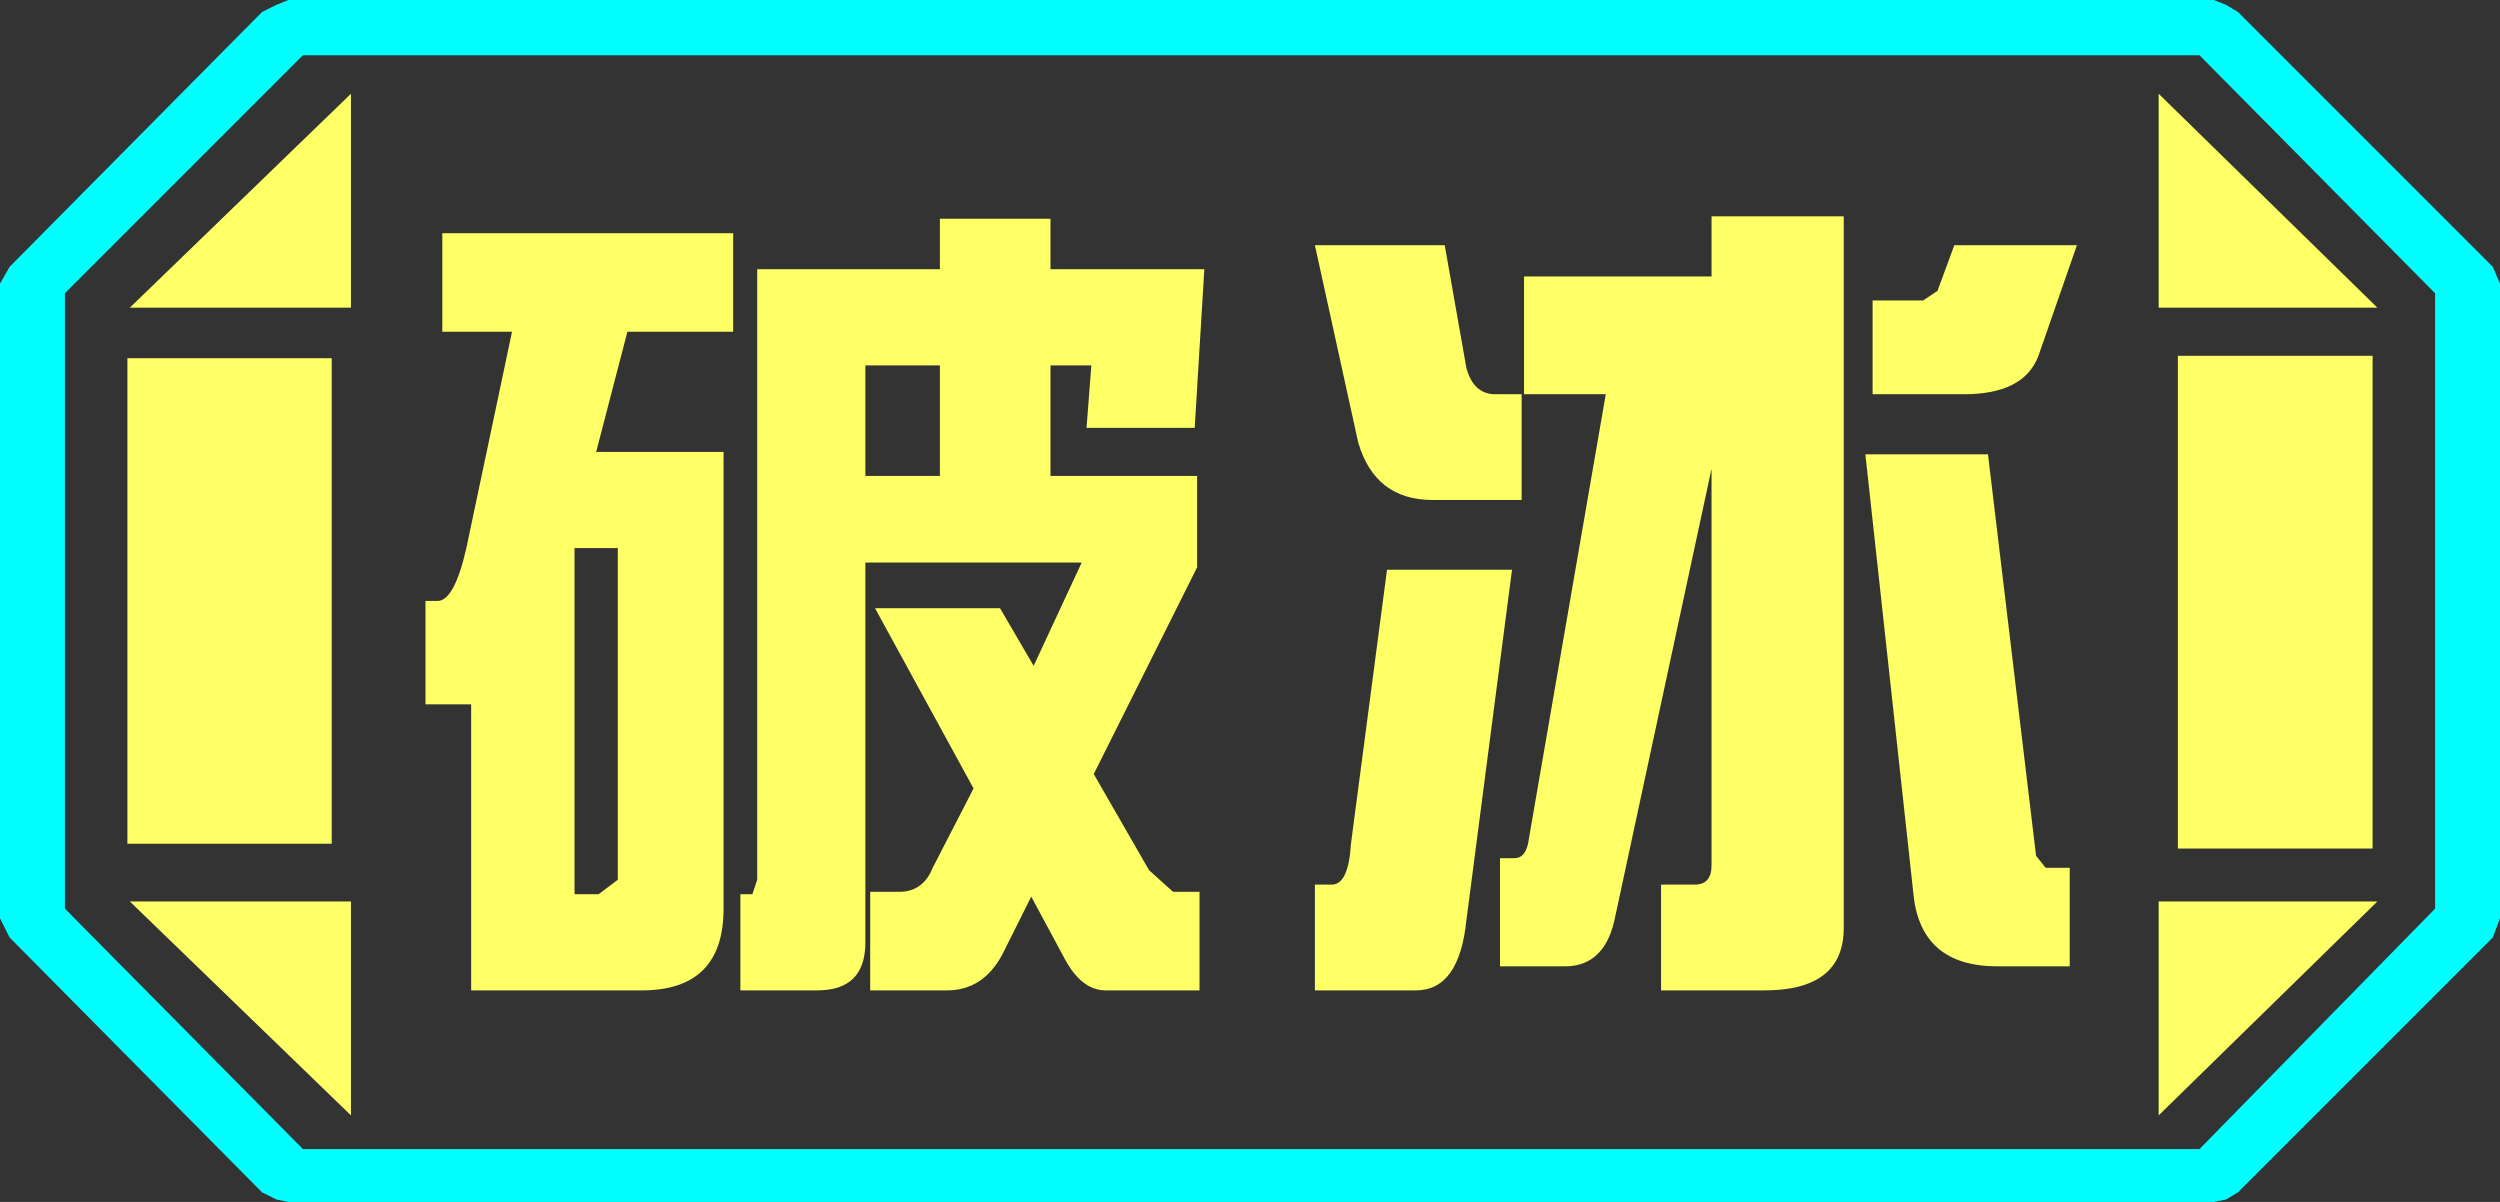 <?xml version="1.0" encoding="UTF-8" standalone="no"?>
<svg xmlns:ffdec="https://www.free-decompiler.com/flash" xmlns:xlink="http://www.w3.org/1999/xlink" ffdec:objectType="frame" height="25.0px" width="52.0px" xmlns="http://www.w3.org/2000/svg">
  <rect width="100%" height="100%" fill="#333333" stroke="none"/>
  <g transform="matrix(1.0, 0.0, 0.0, 1.0, 0.0, 0.0)">
    <use ffdec:characterId="1" height="25.0" transform="matrix(1.0, 0.0, 0.0, 1.0, 0.0, 0.0)" width="52.0" xlink:href="#shape0"/>
  </g>
  <defs>
    <g id="shape0" transform="matrix(1.0, 0.0, 0.0, 1.0, 0.0, 0.0)">
      <path d="M51.85 5.55 L52.0 5.9 52.0 19.1 51.85 19.5 46.55 24.8 46.3 24.95 46.05 25.0 6.0 25.0 5.75 24.95 5.45 24.8 0.2 19.5 0.0 19.1 0.0 5.9 0.2 5.55 5.45 0.25 5.75 0.1 6.0 0.0 46.05 0.0 46.3 0.1 46.55 0.25 51.85 5.55 M45.75 23.9 L50.65 18.9 50.65 6.1 45.75 1.15 6.3 1.15 1.35 6.1 1.35 18.9 6.3 23.9 45.75 23.9" fill="#00ffff" fill-rule="evenodd" stroke="none"/>
      <path d="M49.45 6.4 L44.9 6.4 44.9 1.95 49.45 6.4 M44.9 18.75 L49.45 18.75 44.9 23.2 44.9 18.75 M45.3 7.4 L49.35 7.4 49.35 17.65 45.3 17.65 45.3 7.4 M7.3 6.4 L2.7 6.4 7.3 1.95 7.3 6.4 M6.9 7.45 L6.9 17.55 2.65 17.55 2.65 7.45 6.9 7.45 M2.7 18.75 L7.3 18.75 7.3 23.2 2.7 18.75" fill="#ffff66" fill-rule="evenodd" stroke="none"/>
      <path d="M49.45 6.4 L44.9 1.95 44.9 6.4 49.45 6.4 M45.3 7.4 L45.3 17.65 49.35 17.65 49.35 7.4 45.3 7.4 M44.9 18.75 L44.9 23.2 49.45 18.75 44.9 18.75 M45.75 23.9 L6.3 23.9 1.35 18.9 1.35 6.1 6.3 1.15 45.75 1.15 50.65 6.1 50.65 18.9 45.75 23.9 M7.3 6.4 L7.3 1.95 2.7 6.4 7.3 6.4 M2.7 18.75 L7.3 23.2 7.3 18.75 2.7 18.75 M6.9 7.45 L2.65 7.45 2.65 17.55 6.9 17.55 6.9 7.45" fill="#ffff66" fill-opacity="0.0" fill-rule="evenodd" stroke="none"/>
      <path d="M18.0 7.6 L18.0 9.9 19.55 9.9 19.55 7.6 18.0 7.6 M19.55 4.55 L21.85 4.55 21.85 5.6 25.05 5.6 24.85 8.9 22.6 8.9 22.7 7.6 21.85 7.6 21.85 9.9 24.9 9.9 24.9 11.8 22.75 16.1 23.9 18.1 24.4 18.55 24.95 18.55 24.95 20.6 23.0 20.6 Q22.5 20.6 22.15 19.95 L21.45 18.65 20.85 19.85 Q20.45 20.6 19.7 20.6 L18.1 20.6 18.1 18.55 18.7 18.55 Q19.2 18.55 19.4 18.05 L20.25 16.4 18.2 12.65 20.8 12.65 21.5 13.85 22.5 11.7 18.0 11.7 18.0 19.6 Q18.0 20.6 17.0 20.6 L15.4 20.6 15.4 18.6 15.65 18.6 15.75 18.3 15.75 5.6 19.55 5.6 19.55 4.55 M15.25 6.9 L13.05 6.9 12.4 9.4 15.05 9.4 15.05 18.9 Q15.05 20.6 13.35 20.6 L9.8 20.6 9.8 14.65 8.85 14.65 8.85 12.5 9.1 12.5 Q9.45 12.5 9.7 11.4 L10.65 6.9 9.2 6.9 9.2 4.85 15.25 4.85 15.25 6.9 M11.95 11.4 L11.95 18.6 12.45 18.6 12.85 18.3 12.85 11.4 11.95 11.4 M40.65 5.1 L43.2 5.1 42.4 7.4 Q42.1 8.2 40.85 8.2 L38.95 8.2 38.95 6.25 40.0 6.25 40.3 6.05 40.65 5.1 M35.6 5.75 L35.6 4.5 38.35 4.5 38.35 19.3 Q38.35 20.6 36.7 20.6 L34.55 20.6 34.55 18.4 35.25 18.4 Q35.6 18.4 35.6 18.0 L35.6 9.75 33.6 19.05 Q33.4 20.1 32.55 20.1 L31.2 20.1 31.2 17.85 31.5 17.85 Q31.75 17.85 31.8 17.45 L33.4 8.2 31.7 8.2 31.7 5.75 35.6 5.75 M31.65 8.2 L31.65 10.4 29.8 10.4 Q28.6 10.4 28.25 9.2 L27.35 5.1 30.05 5.1 30.5 7.65 Q30.65 8.2 31.1 8.2 L31.65 8.2 M28.1 17.55 L28.85 11.85 31.45 11.85 30.5 19.15 Q30.35 20.6 29.45 20.6 L27.35 20.6 27.35 18.4 27.7 18.4 Q28.05 18.4 28.1 17.55 M38.8 9.45 L41.35 9.45 42.35 17.8 42.55 18.05 43.05 18.05 43.05 20.1 41.55 20.1 Q39.95 20.1 39.8 18.6 L38.8 9.45" fill="#ffff66" fill-rule="evenodd" stroke="none"/>
    </g>
  </defs>
</svg>
